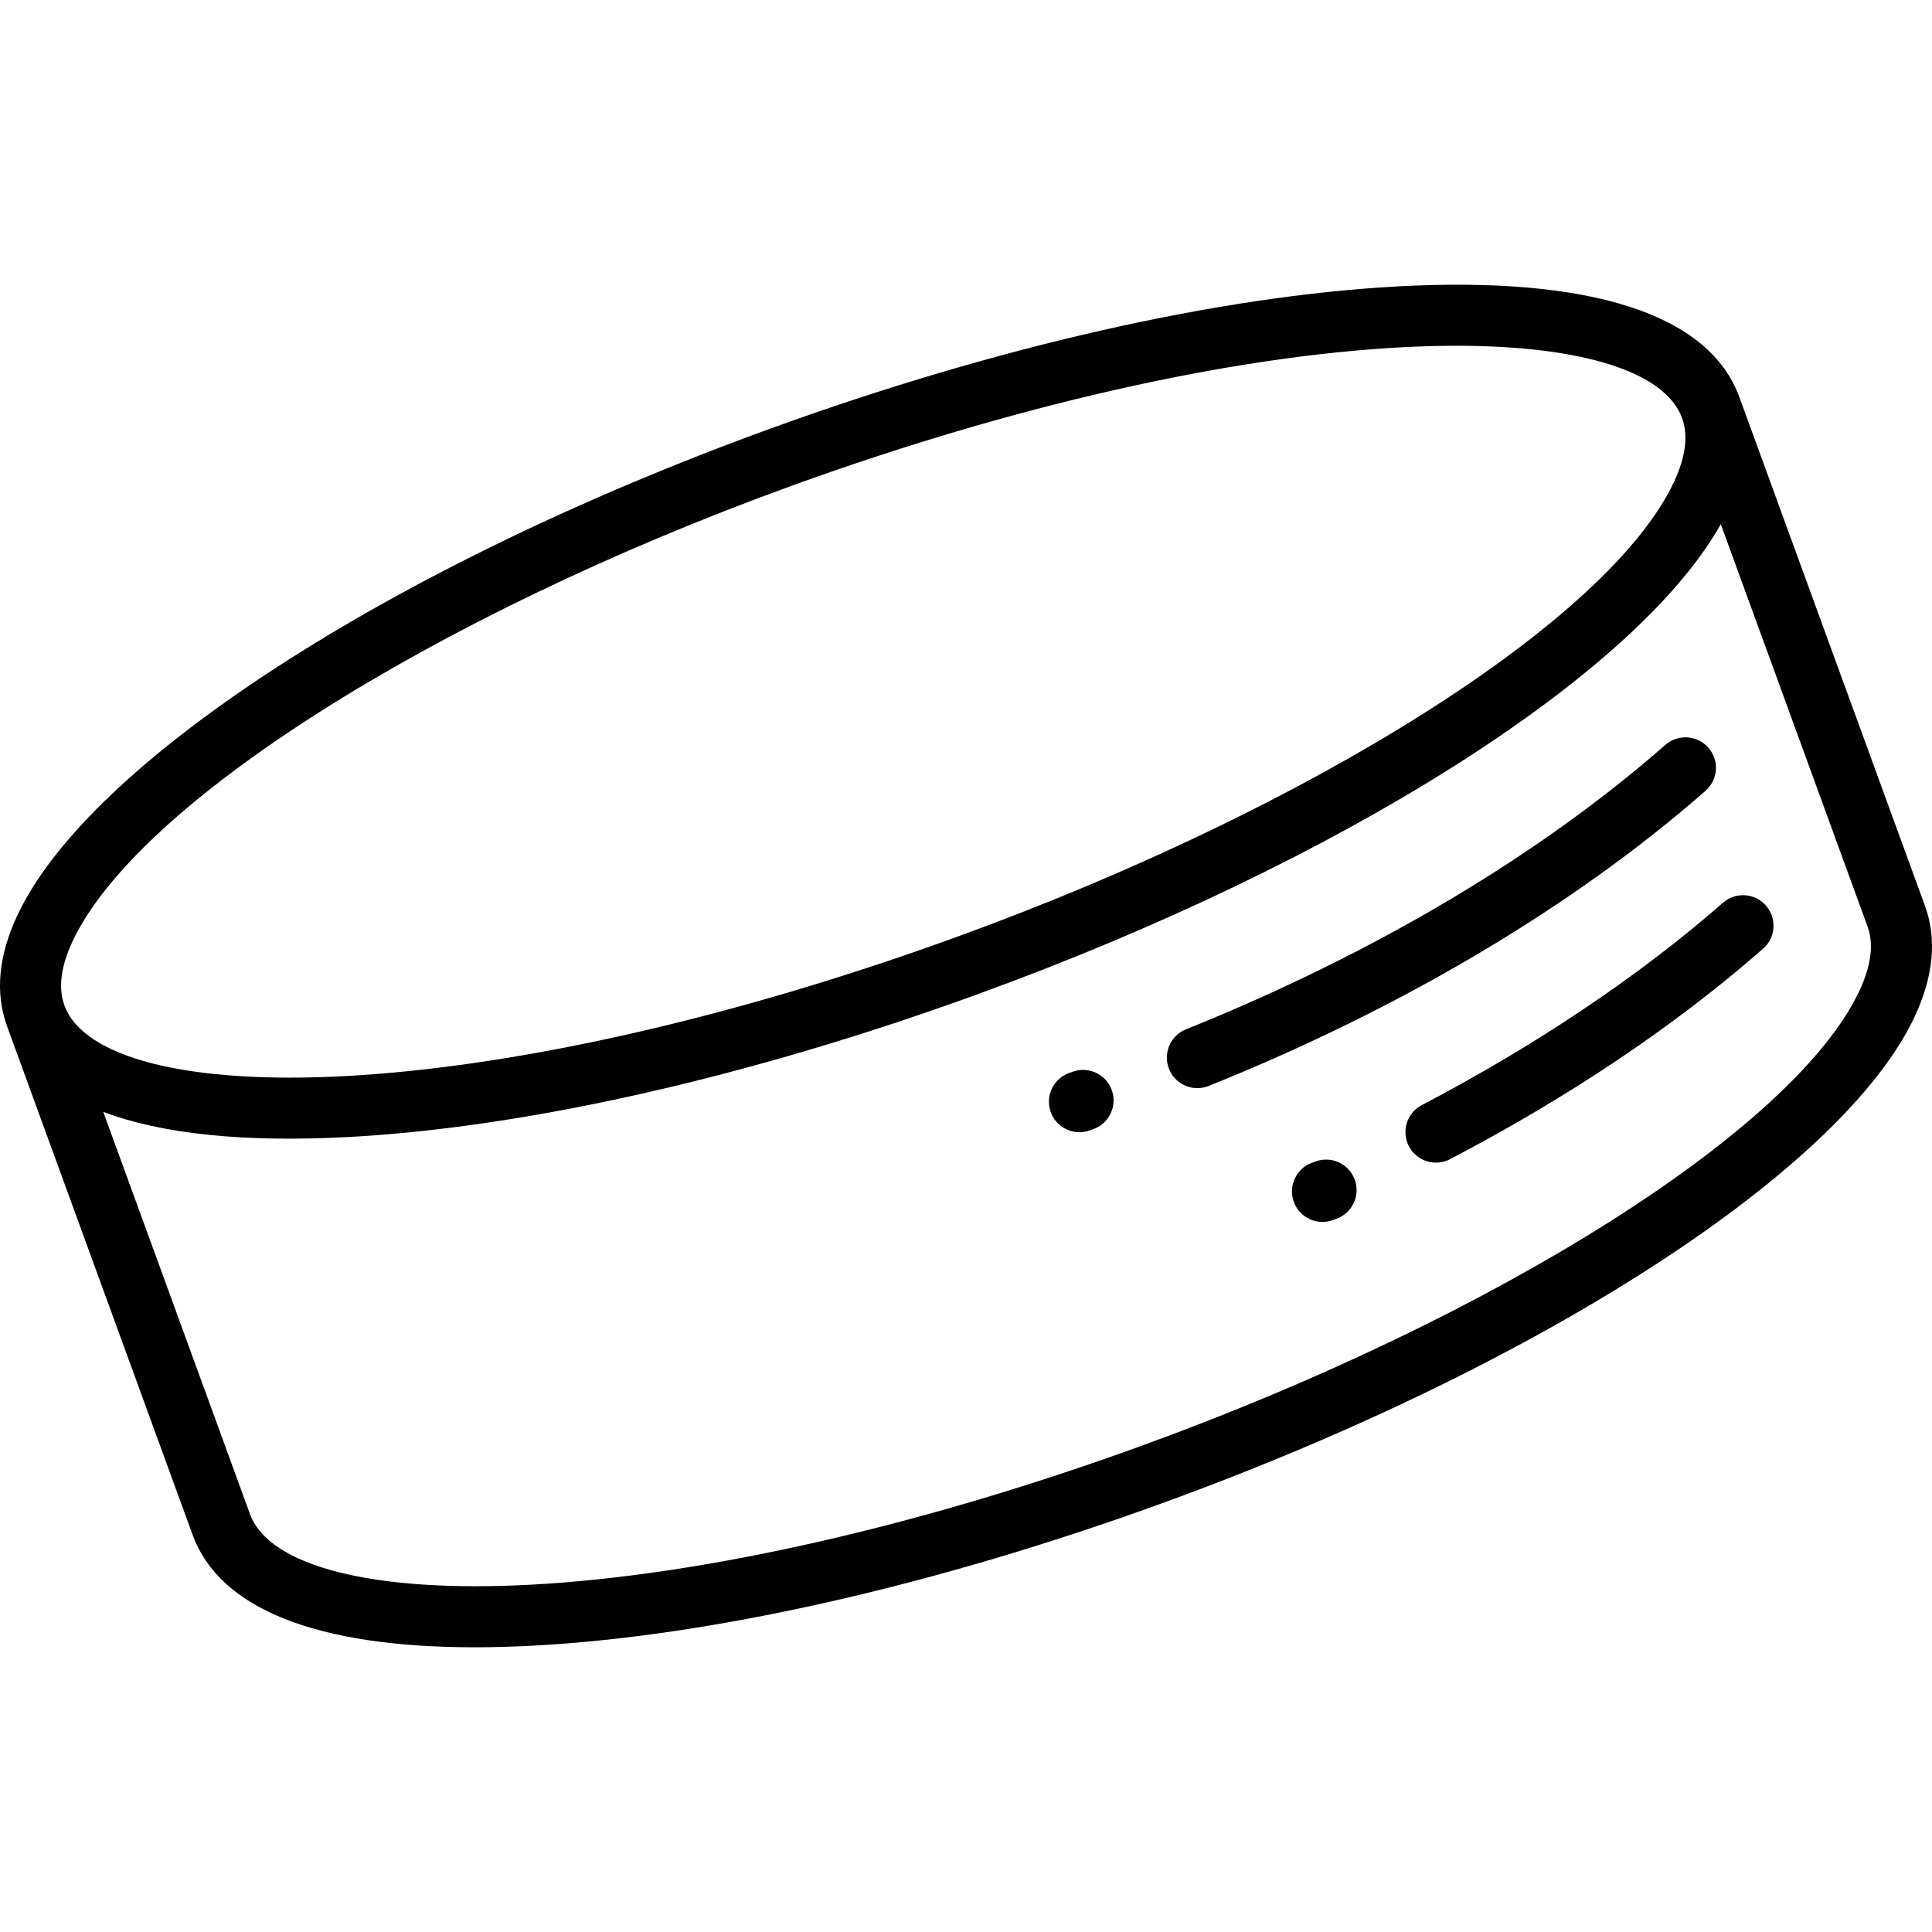 <?xml version="1.0" encoding="iso-8859-1"?>
<!-- Generator: Adobe Illustrator 19.0.0, SVG Export Plug-In . SVG Version: 6.00 Build 0)  -->
<svg version="1.1" id="Layer_1" xmlns="http://www.w3.org/2000/svg" xmlns:xlink="http://www.w3.org/1999/xlink" x="0px" y="0px"
	 viewBox="0 0 512.001 512.001" style="enable-background:new 0 0 512.001 512.001;" xml:space="preserve">
<g>
	<g>
		<g>
			<path d="M284.272,284.019l-0.965,0.349c-4.197,1.521-6.367,6.157-4.845,10.354c1.191,3.289,4.294,5.331,7.6,5.331
				c0.914,0,1.844-0.155,2.754-0.486l0.964-0.349c4.197-1.521,6.367-6.157,4.845-10.354
				C293.103,284.666,288.466,282.493,284.272,284.019z"/>
			<path d="M452.738,198.154c-2.943-3.357-8.051-3.69-11.408-0.747c-33.463,29.346-77.391,55.411-127.034,75.376
				c-4.142,1.665-6.149,6.374-4.483,10.516c1.269,3.154,4.3,5.069,7.502,5.069c1.005,0,2.026-0.189,3.015-0.586
				c51.315-20.636,96.842-47.685,131.662-78.221C455.347,206.618,455.682,201.511,452.738,198.154z"/>
			<path d="M510.124,240.028l-49.161-134.754c-0.004-0.01-0.008-0.021-0.012-0.031c-8.002-21.94-39.268-32.096-90.416-29.35
				C323.2,78.428,264.08,91.825,204.07,113.617C103.738,150.051,23.551,201.926,4.538,242.7c-4.962,10.641-5.861,20.483-2.67,29.25
				c0.003,0.008,0.006,0.016,0.009,0.024L51.049,406.76c7.151,19.598,32.854,29.789,74.721,29.788c5,0,10.24-0.146,15.696-0.438
				c47.336-2.535,106.454-15.932,166.465-37.724c100.331-36.434,180.517-88.309,199.531-129.083
				C512.428,258.652,513.324,248.802,510.124,240.028z M17.067,266.433c-1.676-4.595-0.96-10.281,2.127-16.901
				c17.048-36.559,95.342-86.2,190.396-120.718c58.557-21.264,116.021-34.324,161.813-36.777c5.067-0.272,9.928-0.405,14.571-0.405
				c33.352,0,55.322,6.897,59.791,19.152c1.676,4.595,0.96,10.281-2.127,16.901c-17.049,36.56-95.342,86.2-190.396,120.718
				C194.686,269.667,137.22,282.728,91.43,285.18C49.953,287.405,22.158,280.393,17.067,266.433z M492.81,262.472
				c-17.049,36.56-95.343,86.2-190.396,120.718c-58.556,21.264-116.021,34.324-161.811,36.777
				c-41.468,2.22-69.271-4.787-74.364-18.747L27.365,294.662c15.492,5.863,37.315,8.139,64.93,6.662
				c47.336-2.535,106.454-15.932,166.465-37.724c96.756-35.135,174.776-84.632,197.268-124.683l38.908,106.652
				C496.611,250.164,495.896,255.849,492.81,262.472z"/>
			<path d="M456.592,239.244c-21.936,19.237-49.53,37.78-79.801,53.623c-3.956,2.071-5.484,6.955-3.414,10.91
				c1.443,2.758,4.257,4.337,7.168,4.337c1.264,0,2.545-0.297,3.742-0.924c31.839-16.663,59.752-35.435,82.966-55.792
				c3.357-2.943,3.692-8.051,0.747-11.407C465.057,236.635,459.95,236.301,456.592,239.244z"/>
			<path d="M348.67,307.787l-0.965,0.35c-4.196,1.524-6.364,6.161-4.84,10.357c1.193,3.286,4.294,5.327,7.6,5.327
				c0.916,0,1.847-0.156,2.757-0.487l0.965-0.35c4.196-1.524,6.364-6.162,4.84-10.358
				C357.503,308.428,352.861,306.264,348.67,307.787z"/>
		</g>
	</g>
</g>
<g>
</g>
<g>
</g>
<g>
</g>
<g>
</g>
<g>
</g>
<g>
</g>
<g>
</g>
<g>
</g>
<g>
</g>
<g>
</g>
<g>
</g>
<g>
</g>
<g>
</g>
<g>
</g>
<g>
</g>
</svg>
